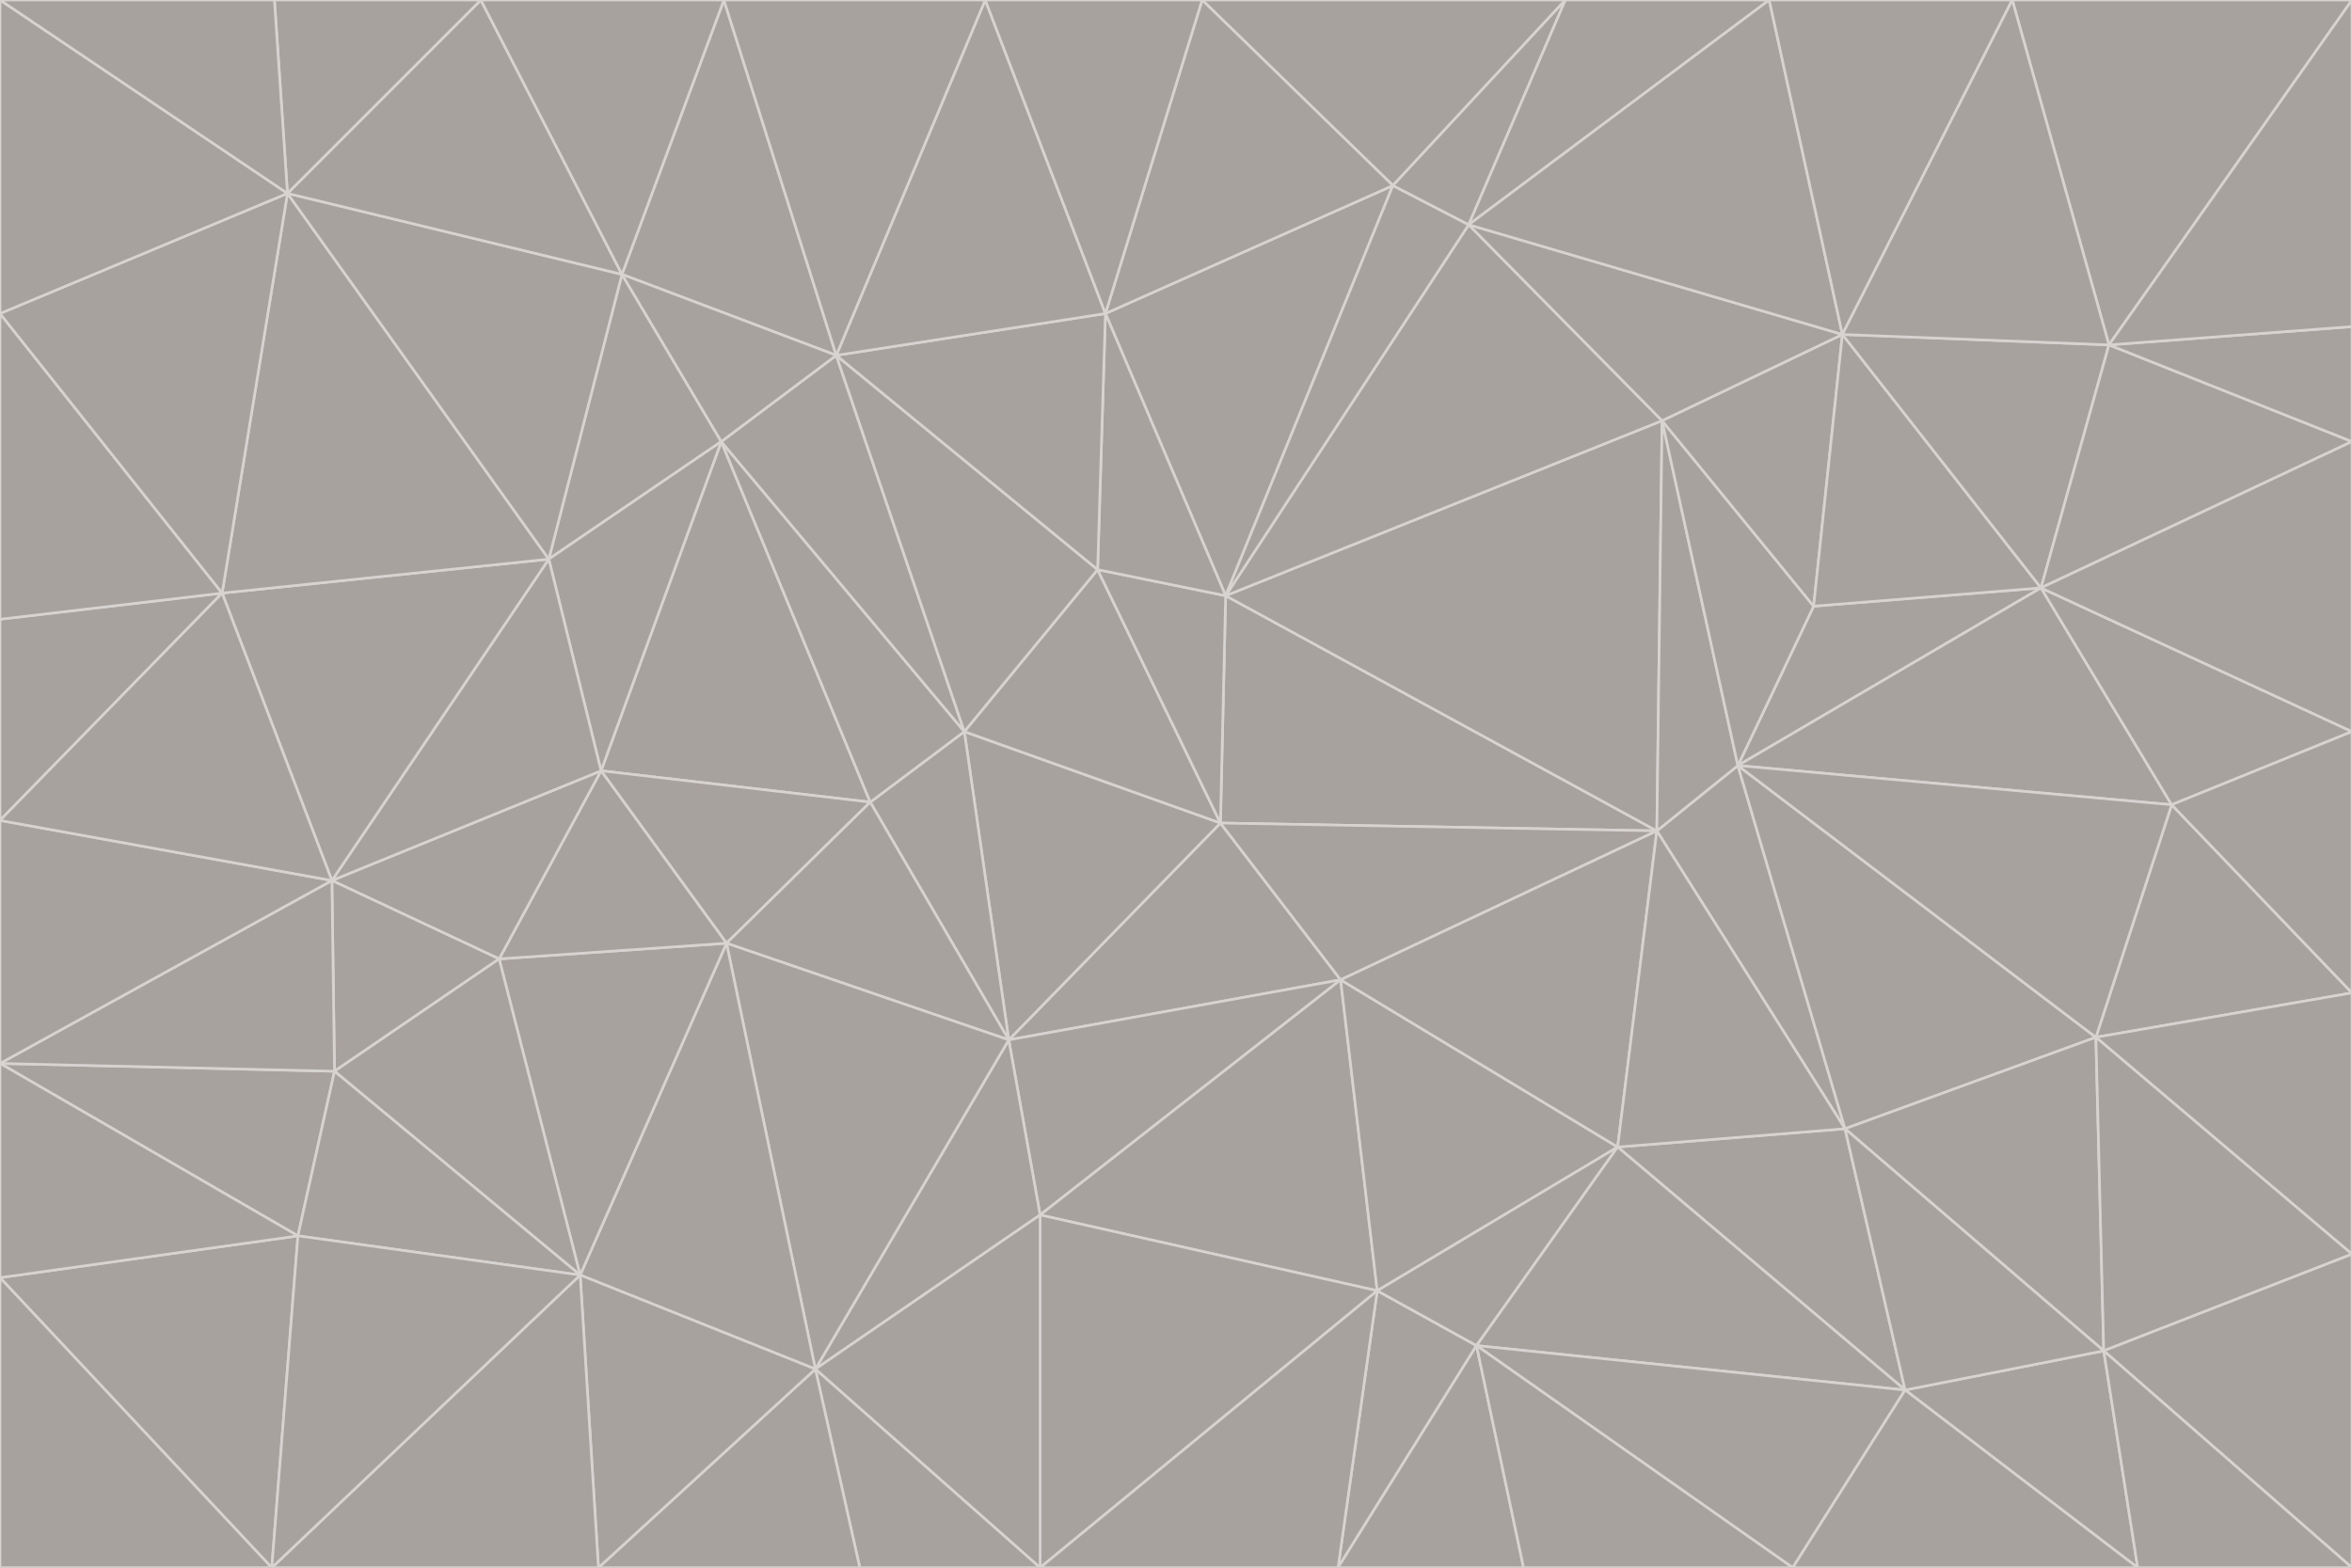 <svg id="visual" viewBox="0 0 900 600" width="900" height="600" xmlns="http://www.w3.org/2000/svg" xmlns:xlink="http://www.w3.org/1999/xlink" version="1.1"><g stroke-width="1" stroke-linejoin="bevel"><path d="M467 315L386 398L513 375Z" fill="#a8a29e" stroke="#d6d3d1"></path><path d="M386 398L398 465L513 375Z" fill="#a8a29e" stroke="#d6d3d1"></path><path d="M467 315L369 280L386 398Z" fill="#a8a29e" stroke="#d6d3d1"></path><path d="M369 280L333 307L386 398Z" fill="#a8a29e" stroke="#d6d3d1"></path><path d="M386 398L312 524L398 465Z" fill="#a8a29e" stroke="#d6d3d1"></path><path d="M398 465L527 494L513 375Z" fill="#a8a29e" stroke="#d6d3d1"></path><path d="M634 318L469 228L467 315Z" fill="#a8a29e" stroke="#d6d3d1"></path><path d="M467 315L420 218L369 280Z" fill="#a8a29e" stroke="#d6d3d1"></path><path d="M469 228L420 218L467 315Z" fill="#a8a29e" stroke="#d6d3d1"></path><path d="M276 169L230 295L333 307Z" fill="#a8a29e" stroke="#d6d3d1"></path><path d="M230 295L278 361L333 307Z" fill="#a8a29e" stroke="#d6d3d1"></path><path d="M333 307L278 361L386 398Z" fill="#a8a29e" stroke="#d6d3d1"></path><path d="M512 600L565 515L527 494Z" fill="#a8a29e" stroke="#d6d3d1"></path><path d="M527 494L619 439L513 375Z" fill="#a8a29e" stroke="#d6d3d1"></path><path d="M513 375L634 318L467 315Z" fill="#a8a29e" stroke="#d6d3d1"></path><path d="M565 515L619 439L527 494Z" fill="#a8a29e" stroke="#d6d3d1"></path><path d="M619 439L634 318L513 375Z" fill="#a8a29e" stroke="#d6d3d1"></path><path d="M278 361L312 524L386 398Z" fill="#a8a29e" stroke="#d6d3d1"></path><path d="M398 465L398 600L527 494Z" fill="#a8a29e" stroke="#d6d3d1"></path><path d="M312 524L398 600L398 465Z" fill="#a8a29e" stroke="#d6d3d1"></path><path d="M398 600L512 600L527 494Z" fill="#a8a29e" stroke="#d6d3d1"></path><path d="M729 532L706 432L619 439Z" fill="#a8a29e" stroke="#d6d3d1"></path><path d="M276 169L333 307L369 280Z" fill="#a8a29e" stroke="#d6d3d1"></path><path d="M278 361L222 488L312 524Z" fill="#a8a29e" stroke="#d6d3d1"></path><path d="M706 432L665 293L634 318Z" fill="#a8a29e" stroke="#d6d3d1"></path><path d="M634 318L636 161L469 228Z" fill="#a8a29e" stroke="#d6d3d1"></path><path d="M191 367L222 488L278 361Z" fill="#a8a29e" stroke="#d6d3d1"></path><path d="M312 524L329 600L398 600Z" fill="#a8a29e" stroke="#d6d3d1"></path><path d="M229 600L329 600L312 524Z" fill="#a8a29e" stroke="#d6d3d1"></path><path d="M230 295L191 367L278 361Z" fill="#a8a29e" stroke="#d6d3d1"></path><path d="M533 71L423 120L469 228Z" fill="#a8a29e" stroke="#d6d3d1"></path><path d="M469 228L423 120L420 218Z" fill="#a8a29e" stroke="#d6d3d1"></path><path d="M320 136L276 169L369 280Z" fill="#a8a29e" stroke="#d6d3d1"></path><path d="M512 600L583 600L565 515Z" fill="#a8a29e" stroke="#d6d3d1"></path><path d="M619 439L706 432L634 318Z" fill="#a8a29e" stroke="#d6d3d1"></path><path d="M729 532L619 439L565 515Z" fill="#a8a29e" stroke="#d6d3d1"></path><path d="M320 136L369 280L420 218Z" fill="#a8a29e" stroke="#d6d3d1"></path><path d="M230 295L127 337L191 367Z" fill="#a8a29e" stroke="#d6d3d1"></path><path d="M423 120L320 136L420 218Z" fill="#a8a29e" stroke="#d6d3d1"></path><path d="M781 225L694 232L665 293Z" fill="#a8a29e" stroke="#d6d3d1"></path><path d="M665 293L636 161L634 318Z" fill="#a8a29e" stroke="#d6d3d1"></path><path d="M694 232L636 161L665 293Z" fill="#a8a29e" stroke="#d6d3d1"></path><path d="M238 105L210 214L276 169Z" fill="#a8a29e" stroke="#d6d3d1"></path><path d="M276 169L210 214L230 295Z" fill="#a8a29e" stroke="#d6d3d1"></path><path d="M222 488L229 600L312 524Z" fill="#a8a29e" stroke="#d6d3d1"></path><path d="M104 600L229 600L222 488Z" fill="#a8a29e" stroke="#d6d3d1"></path><path d="M636 161L562 86L469 228Z" fill="#a8a29e" stroke="#d6d3d1"></path><path d="M277 0L238 105L320 136Z" fill="#a8a29e" stroke="#d6d3d1"></path><path d="M562 86L533 71L469 228Z" fill="#a8a29e" stroke="#d6d3d1"></path><path d="M686 600L729 532L565 515Z" fill="#a8a29e" stroke="#d6d3d1"></path><path d="M706 432L802 397L665 293Z" fill="#a8a29e" stroke="#d6d3d1"></path><path d="M127 337L128 410L191 367Z" fill="#a8a29e" stroke="#d6d3d1"></path><path d="M191 367L128 410L222 488Z" fill="#a8a29e" stroke="#d6d3d1"></path><path d="M210 214L127 337L230 295Z" fill="#a8a29e" stroke="#d6d3d1"></path><path d="M583 600L686 600L565 515Z" fill="#a8a29e" stroke="#d6d3d1"></path><path d="M377 0L320 136L423 120Z" fill="#a8a29e" stroke="#d6d3d1"></path><path d="M320 136L238 105L276 169Z" fill="#a8a29e" stroke="#d6d3d1"></path><path d="M210 214L85 227L127 337Z" fill="#a8a29e" stroke="#d6d3d1"></path><path d="M0 407L114 473L128 410Z" fill="#a8a29e" stroke="#d6d3d1"></path><path d="M128 410L114 473L222 488Z" fill="#a8a29e" stroke="#d6d3d1"></path><path d="M805 517L802 397L706 432Z" fill="#a8a29e" stroke="#d6d3d1"></path><path d="M694 232L705 128L636 161Z" fill="#a8a29e" stroke="#d6d3d1"></path><path d="M636 161L705 128L562 86Z" fill="#a8a29e" stroke="#d6d3d1"></path><path d="M599 0L460 0L533 71Z" fill="#a8a29e" stroke="#d6d3d1"></path><path d="M781 225L705 128L694 232Z" fill="#a8a29e" stroke="#d6d3d1"></path><path d="M831 308L781 225L665 293Z" fill="#a8a29e" stroke="#d6d3d1"></path><path d="M599 0L533 71L562 86Z" fill="#a8a29e" stroke="#d6d3d1"></path><path d="M533 71L460 0L423 120Z" fill="#a8a29e" stroke="#d6d3d1"></path><path d="M818 600L805 517L729 532Z" fill="#a8a29e" stroke="#d6d3d1"></path><path d="M729 532L805 517L706 432Z" fill="#a8a29e" stroke="#d6d3d1"></path><path d="M460 0L377 0L423 120Z" fill="#a8a29e" stroke="#d6d3d1"></path><path d="M900 380L831 308L802 397Z" fill="#a8a29e" stroke="#d6d3d1"></path><path d="M802 397L831 308L665 293Z" fill="#a8a29e" stroke="#d6d3d1"></path><path d="M110 74L85 227L210 214Z" fill="#a8a29e" stroke="#d6d3d1"></path><path d="M127 337L0 407L128 410Z" fill="#a8a29e" stroke="#d6d3d1"></path><path d="M677 0L599 0L562 86Z" fill="#a8a29e" stroke="#d6d3d1"></path><path d="M0 489L104 600L114 473Z" fill="#a8a29e" stroke="#d6d3d1"></path><path d="M114 473L104 600L222 488Z" fill="#a8a29e" stroke="#d6d3d1"></path><path d="M377 0L277 0L320 136Z" fill="#a8a29e" stroke="#d6d3d1"></path><path d="M238 105L110 74L210 214Z" fill="#a8a29e" stroke="#d6d3d1"></path><path d="M686 600L818 600L729 532Z" fill="#a8a29e" stroke="#d6d3d1"></path><path d="M900 480L900 380L802 397Z" fill="#a8a29e" stroke="#d6d3d1"></path><path d="M781 225L807 132L705 128Z" fill="#a8a29e" stroke="#d6d3d1"></path><path d="M705 128L677 0L562 86Z" fill="#a8a29e" stroke="#d6d3d1"></path><path d="M900 169L807 132L781 225Z" fill="#a8a29e" stroke="#d6d3d1"></path><path d="M770 0L677 0L705 128Z" fill="#a8a29e" stroke="#d6d3d1"></path><path d="M0 314L0 407L127 337Z" fill="#a8a29e" stroke="#d6d3d1"></path><path d="M900 480L802 397L805 517Z" fill="#a8a29e" stroke="#d6d3d1"></path><path d="M831 308L900 280L781 225Z" fill="#a8a29e" stroke="#d6d3d1"></path><path d="M0 237L0 314L85 227Z" fill="#a8a29e" stroke="#d6d3d1"></path><path d="M85 227L0 314L127 337Z" fill="#a8a29e" stroke="#d6d3d1"></path><path d="M184 0L110 74L238 105Z" fill="#a8a29e" stroke="#d6d3d1"></path><path d="M277 0L184 0L238 105Z" fill="#a8a29e" stroke="#d6d3d1"></path><path d="M0 407L0 489L114 473Z" fill="#a8a29e" stroke="#d6d3d1"></path><path d="M900 380L900 280L831 308Z" fill="#a8a29e" stroke="#d6d3d1"></path><path d="M900 600L900 480L805 517Z" fill="#a8a29e" stroke="#d6d3d1"></path><path d="M0 120L0 237L85 227Z" fill="#a8a29e" stroke="#d6d3d1"></path><path d="M900 0L770 0L807 132Z" fill="#a8a29e" stroke="#d6d3d1"></path><path d="M807 132L770 0L705 128Z" fill="#a8a29e" stroke="#d6d3d1"></path><path d="M900 280L900 169L781 225Z" fill="#a8a29e" stroke="#d6d3d1"></path><path d="M0 489L0 600L104 600Z" fill="#a8a29e" stroke="#d6d3d1"></path><path d="M818 600L900 600L805 517Z" fill="#a8a29e" stroke="#d6d3d1"></path><path d="M184 0L105 0L110 74Z" fill="#a8a29e" stroke="#d6d3d1"></path><path d="M110 74L0 120L85 227Z" fill="#a8a29e" stroke="#d6d3d1"></path><path d="M0 0L0 120L110 74Z" fill="#a8a29e" stroke="#d6d3d1"></path><path d="M900 169L900 125L807 132Z" fill="#a8a29e" stroke="#d6d3d1"></path><path d="M105 0L0 0L110 74Z" fill="#a8a29e" stroke="#d6d3d1"></path><path d="M900 125L900 0L807 132Z" fill="#a8a29e" stroke="#d6d3d1"></path></g></svg>
